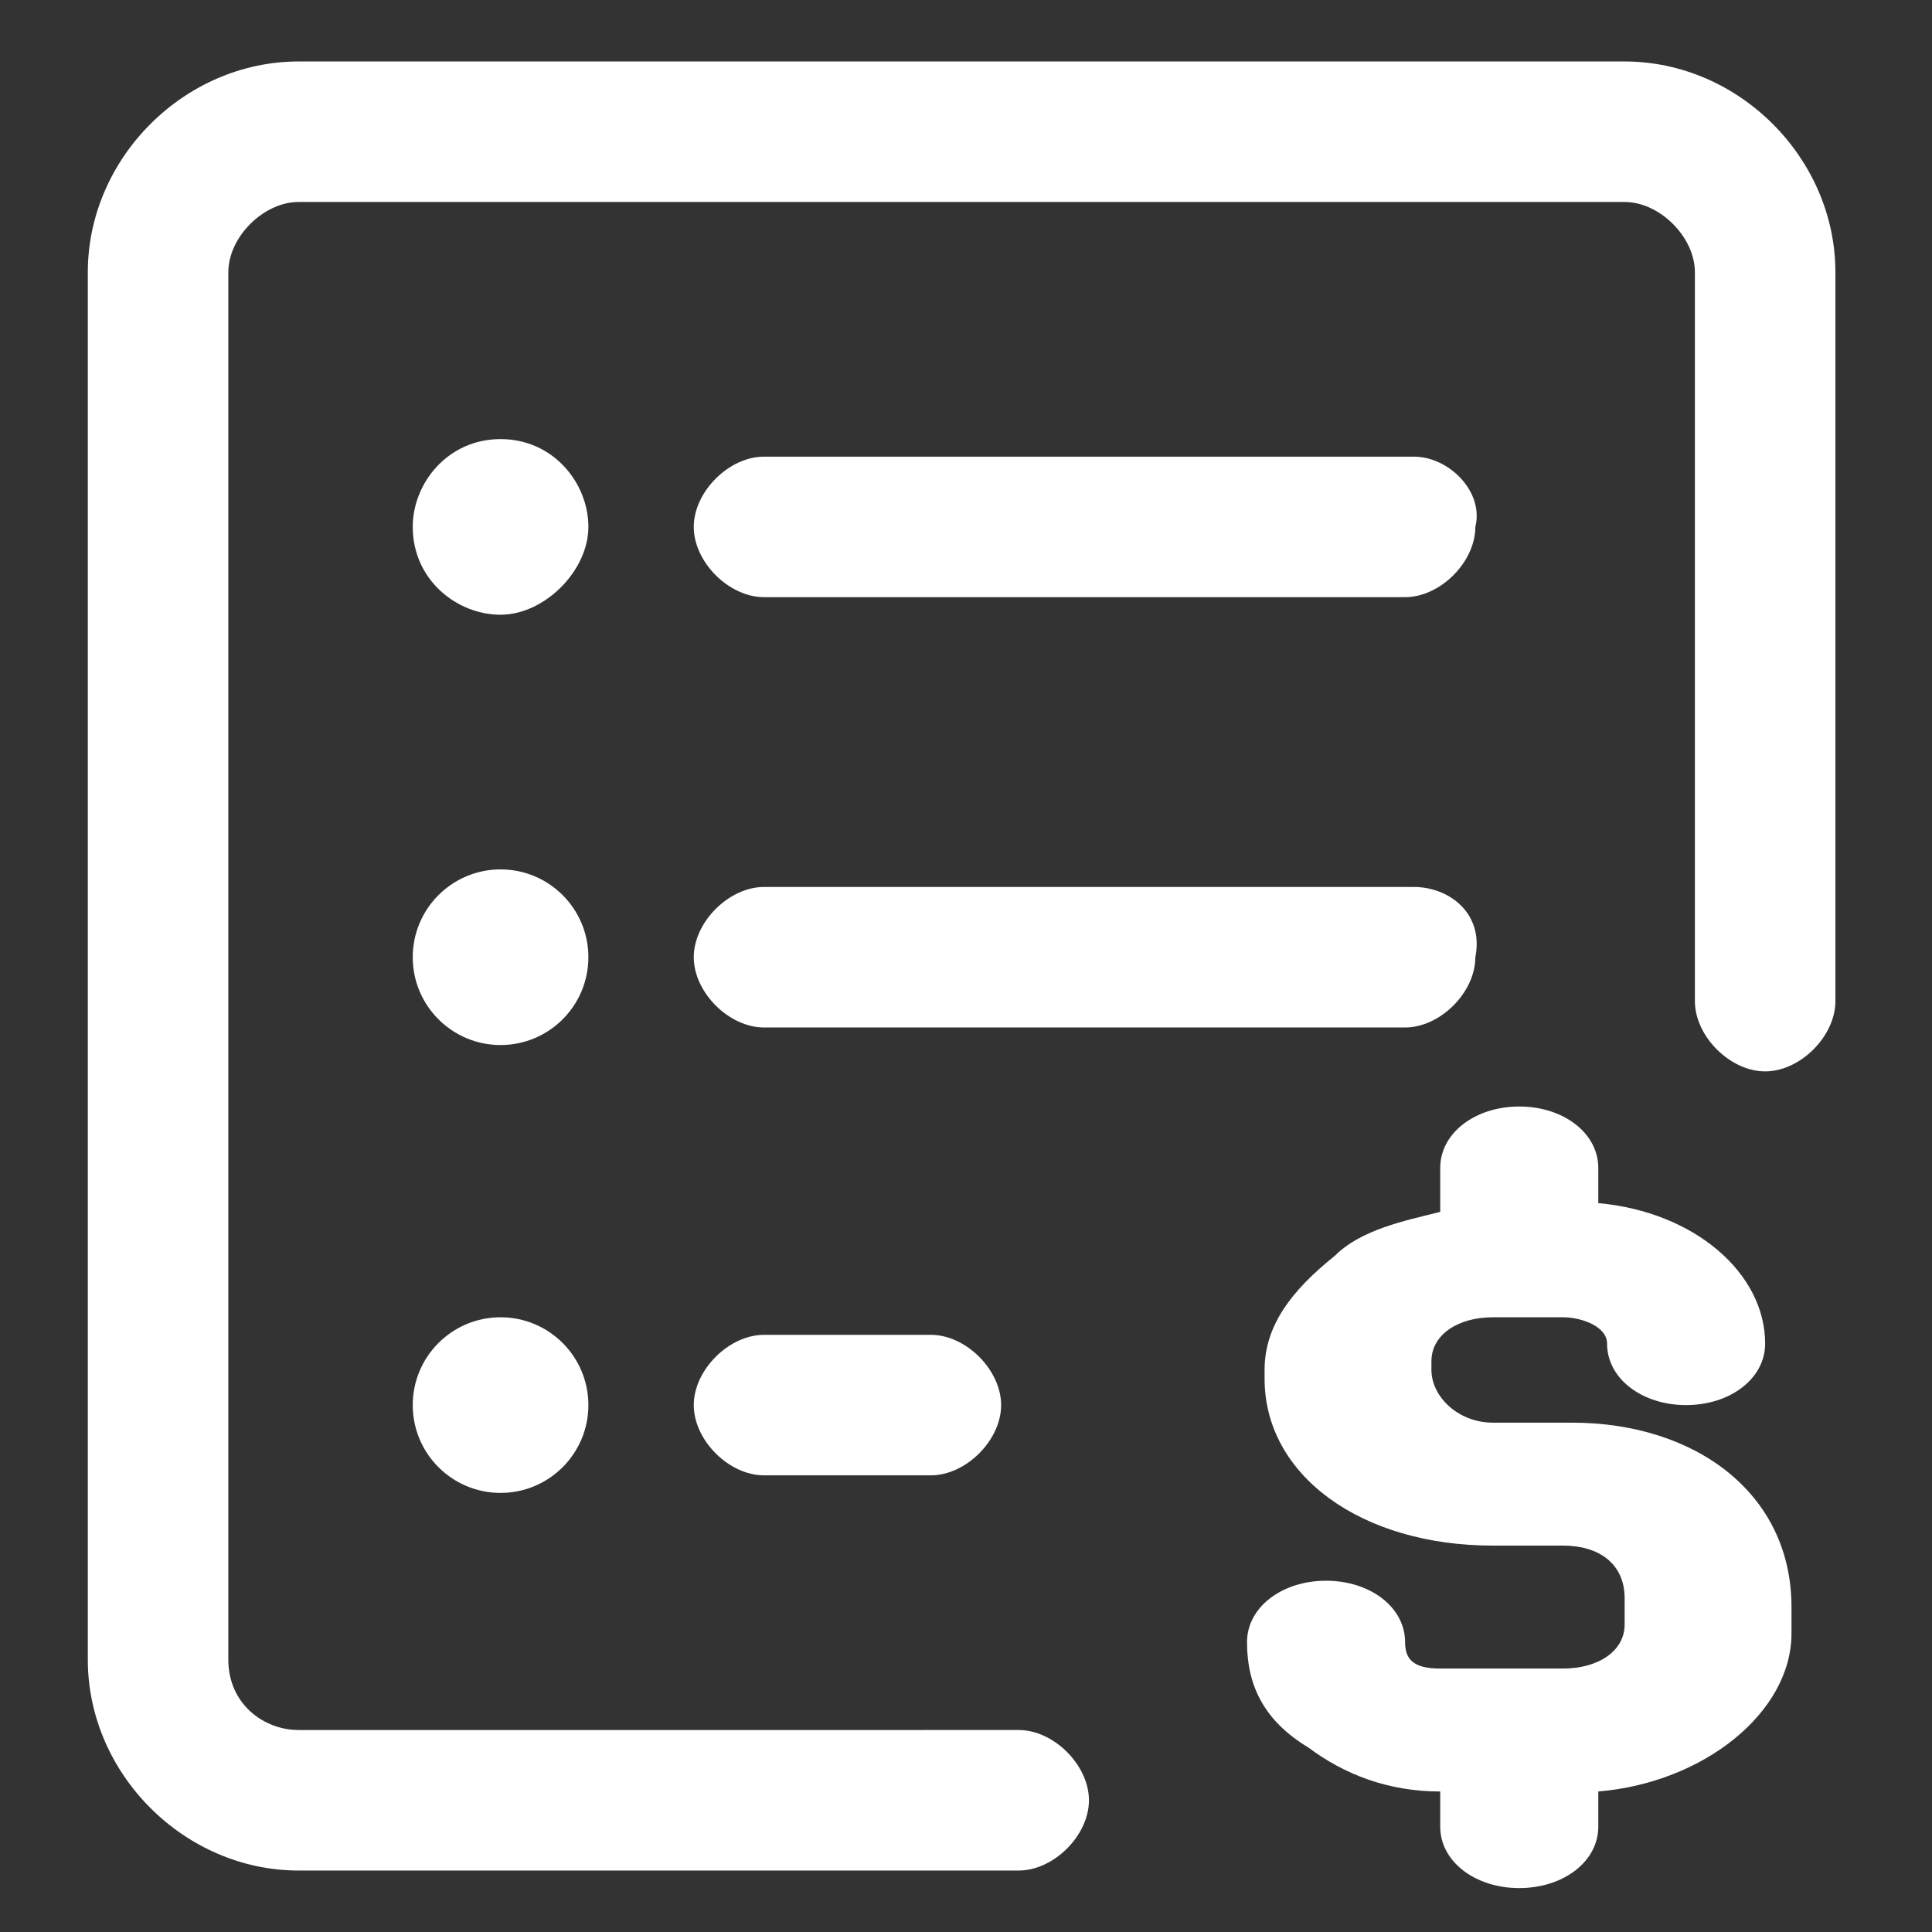 <?xml version="1.0" encoding="utf-8"?>
<!-- Generator: Adobe Illustrator 23.0.0, SVG Export Plug-In . SVG Version: 6.00 Build 0)  -->
<svg version="1.1" xmlns="http://www.w3.org/2000/svg" xmlns:xlink="http://www.w3.org/1999/xlink" x="0px" y="0px"
	 viewBox="0 0 22 22" style="enable-background:new 0 0 22 22;" xml:space="preserve">
<rect x="0" y="0" width="22" height="22" fill="#333333" stroke="none"/>
<style type="text/css">
	.st0{fill:#040000;}
	.st1{fill:none;stroke:#231815;stroke-width:9;stroke-linecap:round;stroke-miterlimit:10;}
	.st2{fill:#231815;}
	.st3{fill:none;stroke:#231815;stroke-width:10;stroke-linecap:round;stroke-miterlimit:10;}
	.st4{fill:#1B1C1A;stroke:#231815;stroke-width:5;stroke-miterlimit:10;}
	.st5{fill:none;stroke:#040000;stroke-width:11;stroke-miterlimit:10;}
	.st6{fill:none;stroke:#040000;stroke-width:11;stroke-linecap:round;stroke-miterlimit:10;}
	.st7{fill:none;stroke:#040000;stroke-width:9;stroke-linecap:round;stroke-miterlimit:10;}
	.st8{fill:none;stroke:#040000;stroke-width:8;stroke-miterlimit:10;}
	.st9{fill:#F5946C;}
	.st10{opacity:0.5;fill:#F5946C;}
	.st11{fill:#FFFFFF;}
	.st12{fill:#FFA4A4;}
	.st13{opacity:0.2;fill:url(#SVGID_1_);}
	.st14{fill:url(#SVGID_2_);}
	.st15{fill:url(#SVGID_3_);}
	.st16{fill:#F8F8F8;}
	.st17{fill:none;stroke:#BCBCBC;stroke-width:3;stroke-linecap:round;stroke-miterlimit:10;}
	.st18{fill:#E5E5E5;}
	.st19{fill:#D3D3D3;}
	.st20{fill:#FFFFFC;}
	.st21{fill:#C1ECBE;}
	.st22{fill:#BCBCBC;}
	.st23{fill:#D3DCEA;}
	.st24{fill:#E6EAF5;}
	.st25{fill:none;stroke:#AABAC7;stroke-width:3;stroke-linecap:round;stroke-miterlimit:10;}
	.st26{fill:#E6EAF5;stroke:#AABAC7;stroke-width:3;stroke-linecap:round;stroke-miterlimit:10;}
	.st27{fill:none;stroke:#AABAC7;stroke-width:2;stroke-linecap:round;stroke-miterlimit:10;}
	.st28{fill:#A6DDC4;}
	.st29{fill:#BCBCBC;stroke:#BCBCBC;stroke-width:0.5;stroke-linecap:round;stroke-miterlimit:10;}
	.st30{fill:none;stroke:#BCBCBC;stroke-width:4;stroke-linecap:round;stroke-miterlimit:10;}
	.st31{fill:#F4F7F9;}
	.st32{fill:#F3F4F5;}
	.st33{fill:none;stroke:#AABAC7;stroke-width:3;stroke-miterlimit:10;}
	.st34{fill:#AABAC7;}
	.st35{fill:#AABAC7;stroke:#AABAC7;stroke-width:0.5;stroke-linecap:round;stroke-miterlimit:10;}
	.st36{fill:#AABAC7;stroke:#AABAC7;stroke-width:4;stroke-linecap:round;stroke-miterlimit:10;}
	.st37{fill:#FFF5F7;}
	.st38{fill:none;stroke:#6D7F89;stroke-width:3;stroke-linecap:round;stroke-miterlimit:10;}
	.st39{fill:#FEF4F0;}
	.st40{fill:none;stroke:#6D7F89;stroke-width:3;stroke-miterlimit:10;}
	.st41{fill:#FCECE3;}
	.st42{fill:#FFB5C7;}
	.st43{fill:#FF6C8F;}
	.st44{fill:#F980C8;}
	.st45{fill:#F8F5FE;}
	.st46{fill:#D9C5F7;}
	.st47{fill:#BD9BF2;}
	.st48{fill:#E590F5;}
	.st49{fill:#F4917A;}
	.st50{fill:#FFC197;}
	.st51{fill:#6D7F89;}
	.st52{fill:#FBC378;}
	.st53{fill:#6D7F89;stroke:#6D7F89;stroke-width:0.5;stroke-linecap:round;stroke-miterlimit:10;}
	.st54{fill:none;stroke:#6D7F89;stroke-width:4;stroke-linecap:round;stroke-miterlimit:10;}
	.st55{fill:#FCCF93;}
	.st56{fill:#FBD5C6;}
	.st57{fill:#F7A989;}
	.st58{fill:#52C94B;}
	.st59{fill:#9BE296;}
	.st60{fill:#47A537;}
	.st61{fill:#D7EFD5;}
	.st62{fill:#EDF9ED;}
	.st63{fill:#EAECEF;}
	.st64{fill:#CECECE;}
	.st65{fill:#60D7FF;}
	.st66{fill:#BDE0F9;}
	.st67{fill:#E7F1FA;}
	.st68{fill:#79B9F2;}
	.st69{fill:#ED6EFF;}
	.st70{opacity:0.85;}
	.st71{opacity:0.7;}
	.st72{opacity:0.2;fill:#FFFFFF;}
	.st73{fill:url(#SVGID_4_);}
	.st74{opacity:0.6;}
	.st75{fill:url(#SVGID_5_);}
	.st76{opacity:0.2;fill:url(#SVGID_6_);}
	.st77{fill:url(#SVGID_7_);}
	.st78{fill:url(#SVGID_8_);}
	.st79{opacity:0.2;fill:url(#SVGID_9_);}
	.st80{fill:url(#SVGID_10_);}
	.st81{fill:#9EEB9A;}
	.st82{fill:url(#SVGID_11_);}
	.st83{fill:url(#SVGID_12_);}
	.st84{opacity:0.2;fill:url(#SVGID_13_);}
	.st85{fill:url(#SVGID_14_);}
	.st86{fill:url(#SVGID_15_);}
	.st87{fill:url(#SVGID_16_);}
	.st88{opacity:0.6;fill:url(#SVGID_17_);}
	.st89{opacity:0.85;fill:url(#SVGID_18_);}
	.st90{opacity:0.6;fill:url(#SVGID_19_);}
	.st91{opacity:0.6;fill:url(#SVGID_20_);}
	.st92{opacity:0.6;fill:url(#SVGID_21_);}
	.st93{opacity:0.2;fill:url(#SVGID_22_);}
	.st94{fill:url(#SVGID_23_);}
	.st95{opacity:0.6;fill:url(#SVGID_24_);}
	.st96{opacity:0.85;fill:url(#SVGID_25_);}
	.st97{opacity:0.6;fill:url(#SVGID_26_);}
	.st98{opacity:0.6;fill:url(#SVGID_27_);}
	.st99{opacity:0.6;fill:url(#SVGID_28_);}
	.st100{fill:none;stroke:#000000;stroke-width:1.75;stroke-miterlimit:10;}
	.st101{fill:none;stroke:#000000;stroke-width:1.75;stroke-linecap:round;stroke-miterlimit:10;}
	.st102{display:none;}
	.st103{display:inline;opacity:0.5;}
	.st104{display:inline;opacity:0.5;fill:#F5946C;}
	.st105{display:inline;}
	.st106{display:inline;fill:#F5946C;}
	.st107{opacity:0.5;}
	.st108{display:inline;opacity:0.65;fill:#DB7777;}
</style>
<g id="圖層_1">
</g>
<g id="圖層_2">
	<g>
		<path class="st11" d="M8.7,15.2h1.9c0.4,0,0.8,0.4,0.8,0.8l0,0c0,0.4-0.4,0.8-0.8,0.8H8.7c-0.4,0-0.8-0.4-0.8-0.8l0,0
			C7.9,15.6,8.3,15.2,8.7,15.2z"/>
		<circle class="st11" cx="5.7" cy="16" r="1"/>
		<path class="st11" d="M16.1,10.1H8.7c-0.4,0-0.8,0.4-0.8,0.8v0c0,0.4,0.4,0.8,0.8,0.8h7.3c0.4,0,0.8-0.4,0.8-0.8v0
			C16.9,10.4,16.5,10.1,16.1,10.1z"/>
		<circle class="st11" cx="5.7" cy="10.9" r="1"/>
		<path class="st11" d="M16.1,5.2H8.7C8.3,5.2,7.9,5.6,7.9,6v0c0,0.4,0.4,0.8,0.8,0.8h7.3c0.4,0,0.8-0.4,0.8-0.8v0
			C16.9,5.6,16.5,5.2,16.1,5.2z"/>
		<path class="st11" d="M5.7,5c-0.6,0-1,0.5-1,1c0,0.6,0.5,1,1,1s1-0.5,1-1C6.7,5.5,6.3,5,5.7,5z"/>
		<path class="st11" d="M2.6,18.9V3.1c0-0.4,0.4-0.8,0.8-0.8h15.1c0.4,0,0.8,0.4,0.8,0.8v8.3c0,0.4,0.4,0.8,0.8,0.8h0
			c0.4,0,0.8-0.4,0.8-0.8V3.1c0-1.3-1.1-2.4-2.4-2.4H3.4C2.1,0.7,1,1.8,1,3.1v15.8c0,1.3,1.1,2.4,2.4,2.4h8.2c0.4,0,0.8-0.4,0.8-0.8
			v0c0-0.4-0.4-0.8-0.8-0.8H3.4C3,19.7,2.6,19.4,2.6,18.9z"/>
		<path class="st11" d="M17.9,16.2H17c-0.4,0-0.7-0.3-0.7-0.6v-0.1c0-0.3,0.3-0.5,0.7-0.5h0.8c0.2,0,0.5,0.1,0.5,0.3
			c0,0.4,0.4,0.7,0.9,0.7s0.9-0.3,0.9-0.7c0-0.8-0.8-1.5-1.9-1.6v-0.4c0-0.4-0.4-0.7-0.9-0.7c-0.5,0-0.9,0.3-0.9,0.7v0.5
			c-0.4,0.1-0.9,0.2-1.2,0.5c-0.5,0.4-0.8,0.8-0.8,1.3v0.1c0,1.1,1.1,1.9,2.6,1.9h0.8c0.4,0,0.7,0.2,0.7,0.6v0.3
			c0,0.3-0.3,0.5-0.7,0.5h-1.4c-0.3,0-0.4-0.1-0.4-0.3c0-0.4-0.4-0.7-0.9-0.7s-0.9,0.3-0.9,0.7c0,0.5,0.2,0.9,0.7,1.2
			c0.4,0.3,0.9,0.5,1.5,0.5v0.4c0,0.4,0.4,0.7,0.9,0.7s0.9-0.3,0.9-0.7v-0.4c1.2-0.1,2.2-0.9,2.2-1.8v-0.3
			C20.4,17,19.3,16.2,17.9,16.2z"/>
	</g>
</g>
<g id="圖層_3" class="st102">
	<g class="st105">
		<path class="st10" d="M8.7,15.2h1.9c0.4,0,0.8,0.4,0.8,0.8l0,0c0,0.4-0.4,0.8-0.8,0.8H8.7c-0.4,0-0.8-0.4-0.8-0.8l0,0
			C7.9,15.6,8.3,15.2,8.7,15.2z"/>
		<circle class="st10" cx="5.7" cy="16" r="1"/>
		<path class="st10" d="M16.1,10.1H8.7c-0.4,0-0.8,0.4-0.8,0.8v0c0,0.4,0.4,0.8,0.8,0.8h7.3c0.4,0,0.8-0.4,0.8-0.8v0
			C16.9,10.4,16.5,10.1,16.1,10.1z"/>
		<circle class="st10" cx="5.7" cy="10.9" r="1"/>
		<path class="st10" d="M16.1,5.2H8.7C8.3,5.2,7.9,5.6,7.9,6v0c0,0.4,0.4,0.8,0.8,0.8h7.3c0.4,0,0.8-0.4,0.8-0.8v0
			C16.9,5.6,16.5,5.2,16.1,5.2z"/>
		<path class="st10" d="M5.7,5c-0.6,0-1,0.5-1,1c0,0.6,0.5,1,1,1s1-0.5,1-1C6.7,5.5,6.3,5,5.7,5z"/>
		<path class="st9" d="M2.6,18.9V3.1c0-0.4,0.4-0.8,0.8-0.8h15.1c0.4,0,0.8,0.4,0.8,0.8v8.3c0,0.4,0.4,0.8,0.8,0.8h0
			c0.4,0,0.8-0.4,0.8-0.8V3.1c0-1.3-1.1-2.4-2.4-2.4H3.4C2.1,0.7,1,1.8,1,3.1v15.8c0,1.3,1.1,2.4,2.4,2.4h8.2c0.4,0,0.8-0.4,0.8-0.8
			v0c0-0.4-0.4-0.8-0.8-0.8H3.4C3,19.7,2.6,19.4,2.6,18.9z"/>
		<path class="st9" d="M17.9,16.2H17c-0.4,0-0.7-0.3-0.7-0.6v-0.1c0-0.3,0.3-0.5,0.7-0.5h0.8c0.2,0,0.5,0.1,0.5,0.3
			c0,0.4,0.4,0.7,0.9,0.7s0.9-0.3,0.9-0.7c0-0.8-0.8-1.5-1.9-1.6v-0.4c0-0.4-0.4-0.7-0.9-0.7c-0.5,0-0.9,0.3-0.9,0.7v0.5
			c-0.4,0.1-0.9,0.2-1.2,0.5c-0.5,0.4-0.8,0.8-0.8,1.3v0.1c0,1.1,1.1,1.9,2.6,1.9h0.8c0.4,0,0.7,0.2,0.7,0.6v0.3
			c0,0.3-0.3,0.5-0.7,0.5h-1.4c-0.3,0-0.4-0.1-0.4-0.3c0-0.4-0.4-0.7-0.9-0.7s-0.9,0.3-0.9,0.7c0,0.5,0.2,0.9,0.7,1.2
			c0.4,0.3,0.9,0.5,1.5,0.5v0.4c0,0.4,0.4,0.7,0.9,0.7s0.9-0.3,0.9-0.7v-0.4c1.2-0.1,2.2-0.9,2.2-1.8v-0.3
			C20.4,17,19.3,16.2,17.9,16.2z"/>
	</g>
</g>
</svg>
